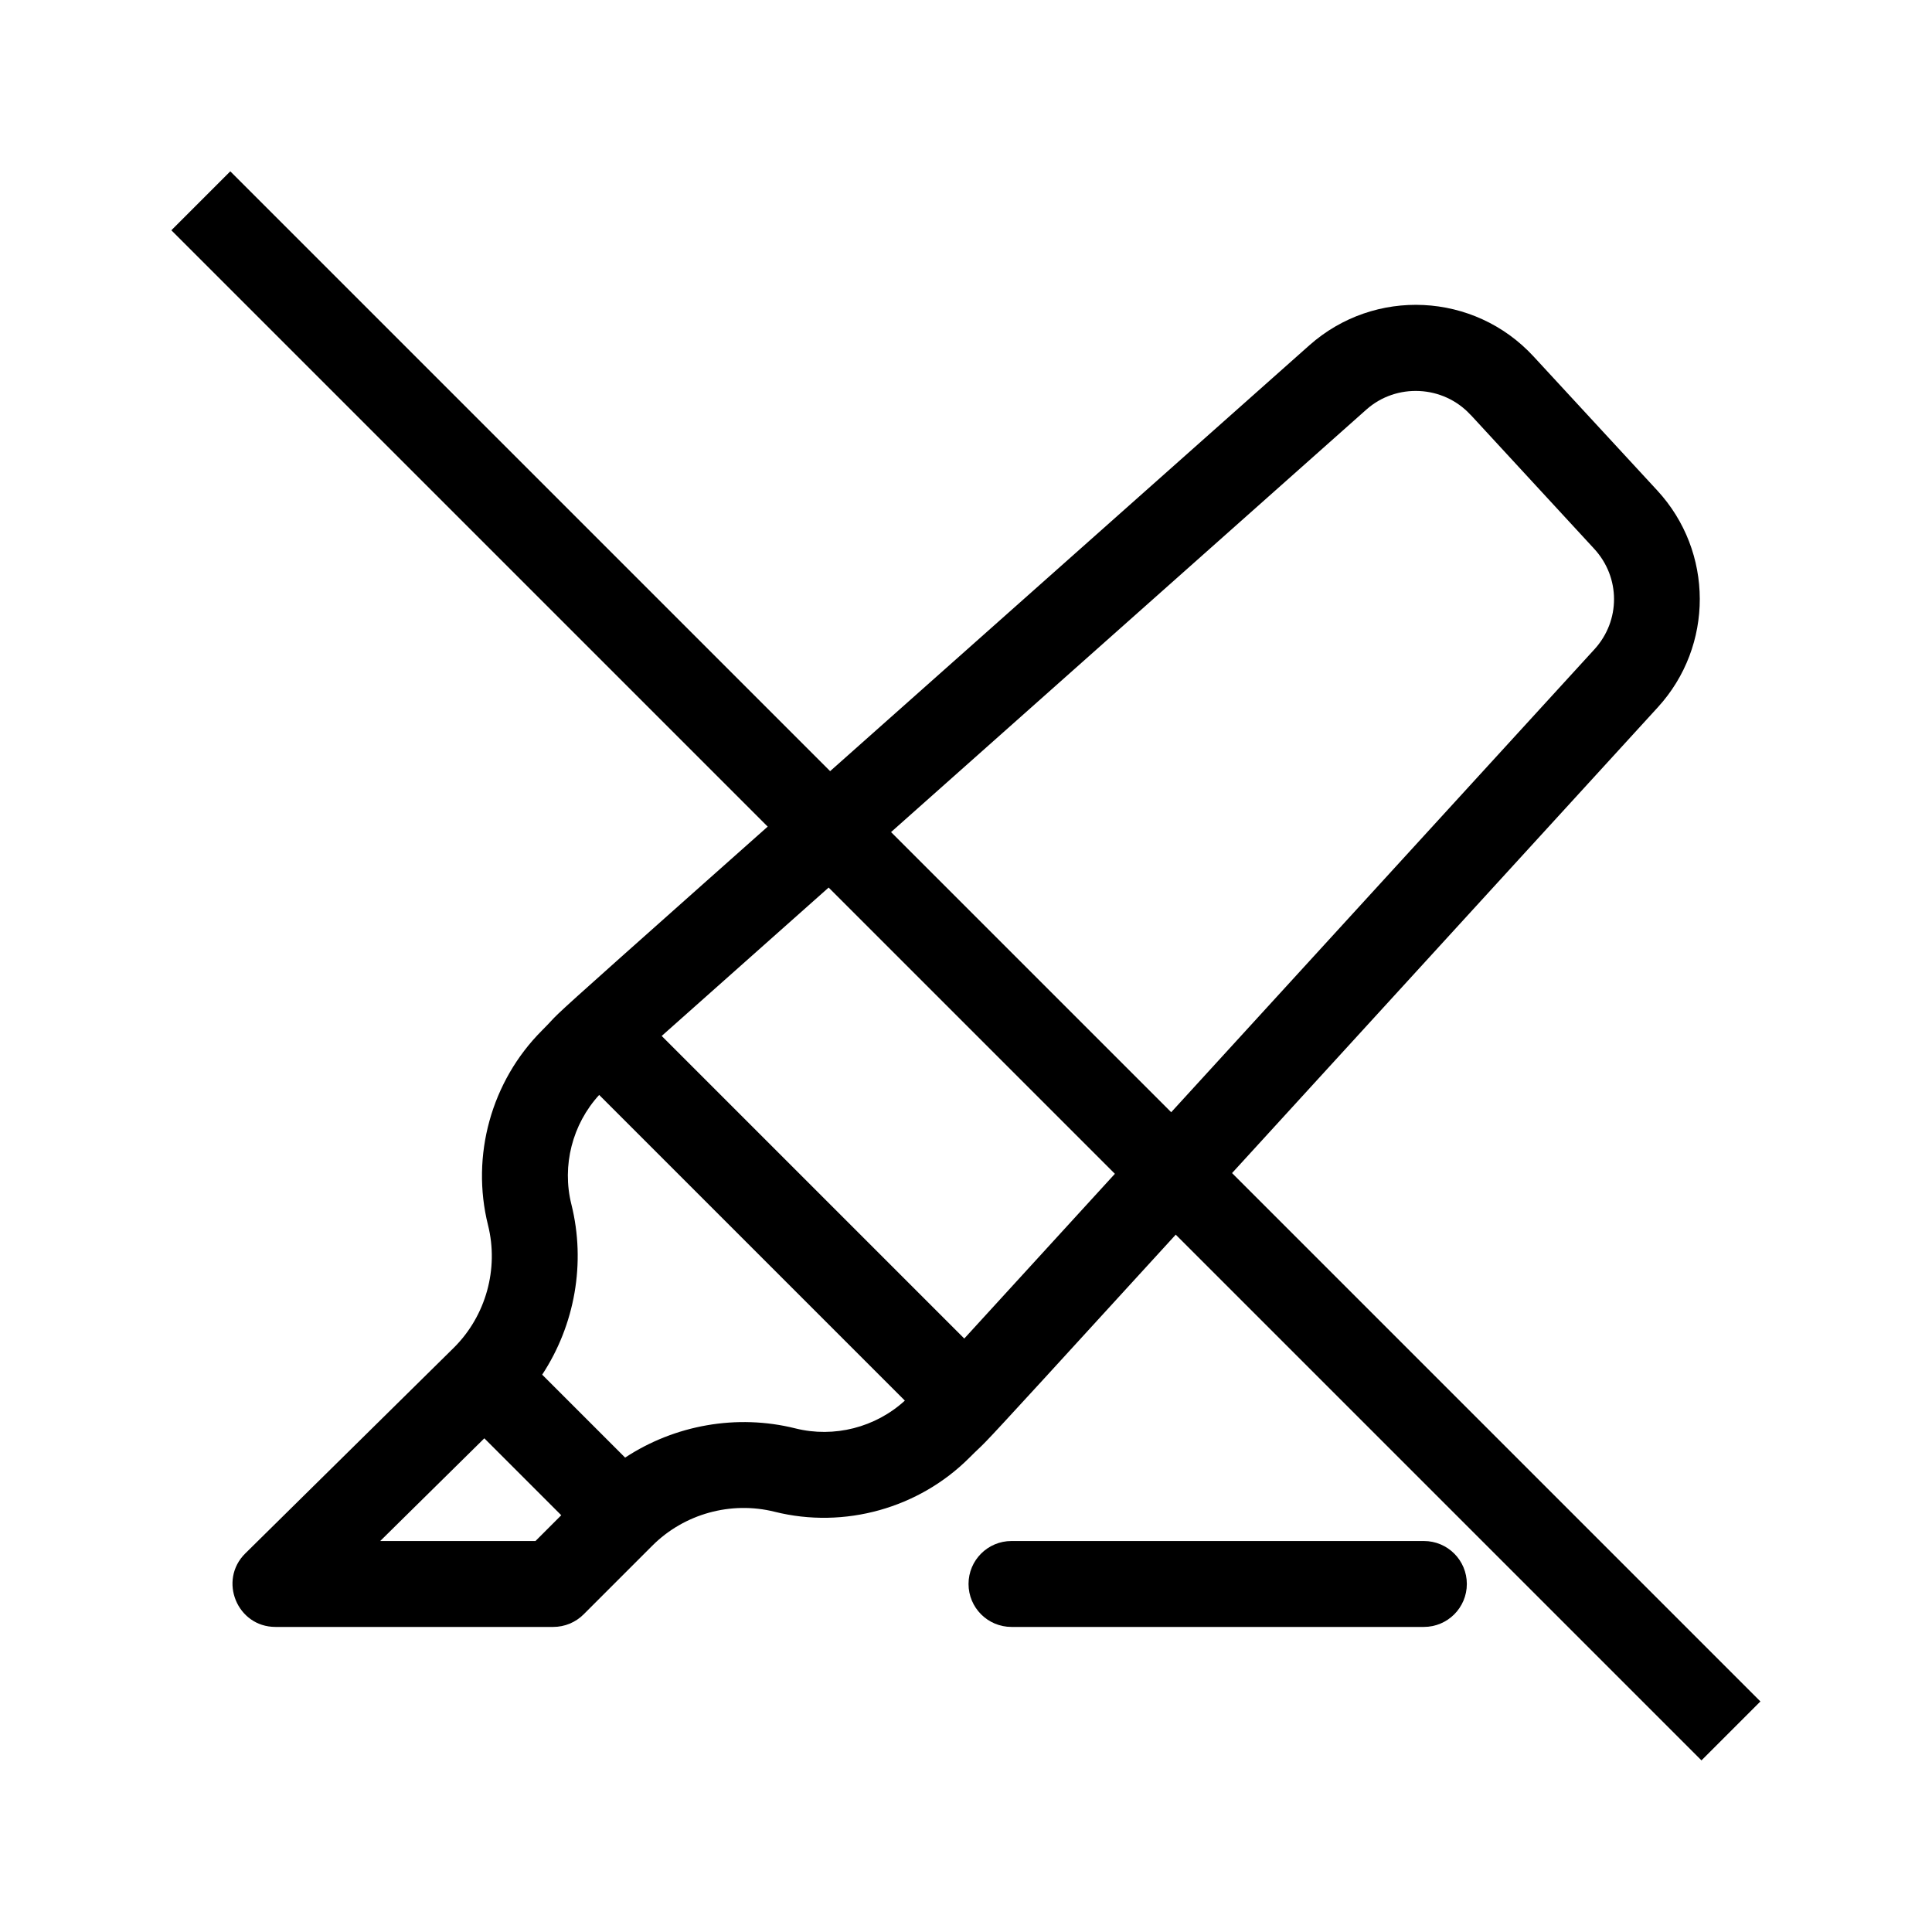 <?xml version="1.0" encoding="UTF-8" standalone="no"?>
<svg
   xmlns:dc="http://purl.org/dc/elements/1.1/"
   xmlns:cc="http://creativecommons.org/ns#"
   xmlns:rdf="http://www.w3.org/1999/02/22-rdf-syntax-ns#"
   xmlns:svg="http://www.w3.org/2000/svg"
   xmlns="http://www.w3.org/2000/svg"
   xmlns:sodipodi="http://sodipodi.sourceforge.net/DTD/sodipodi-0.dtd"
   xmlns:inkscape="http://www.inkscape.org/namespaces/inkscape"
   id="Capa_1"
   enable-background="new 0 0 512.354 512.354"
   height="60"
   viewBox="0 0 60.041 60.041"
   width="60"
   version="1.1"
   sodipodi:docname="unhighlight.svg"
   inkscape:version="0.92.4 (5da689c313, 2019-01-14)">
  <defs
     id="defs11" />
  <sodipodi:namedview
     pagecolor="#ffffff"
     bordercolor="#666666"
     borderopacity="1"
     objecttolerance="10"
     gridtolerance="10"
     guidetolerance="10"
     inkscape:pageopacity="0"
     inkscape:pageshadow="2"
     inkscape:window-width="1920"
     inkscape:window-height="1043"
     id="namedview9"
     showgrid="false"
     inkscape:zoom="10.429825"
     inkscape:cx="-0.26054744"
     inkscape:cy="27.181857"
     inkscape:window-x="0"
     inkscape:window-y="0"
     inkscape:window-maximized="1"
     inkscape:current-layer="Capa_1" />
  <g
     id="g823"
     transform="matrix(0.089,0,0,0.089,7.225,47.473)">
    <g
       transform="translate(0,-452.313)"
       id="g6">
      <path
         inkscape:connector-curvature="0"
         id="path2"
         d="M 497.513,90.178 454.3,43.364 C 433.57,20.906 398.772,19.258 376.004,39.496 78.655,303.806 121.497,265.304 108.054,278.747 c -17.673,17.674 -24.887,43.716 -18.825,67.964 3.806,15.226 -0.722,31.577 -11.816,42.676 L 4.48,461.322 c -9.52,9.39 -2.863,25.679 10.533,25.679 h 97 c 3.978,0 7.793,-1.58 10.606,-4.393 l 24,-24 c 11.101,-11.1 27.457,-15.63 42.683,-11.823 24.484,6.121 50.468,-1.328 67.964,-18.825 13.355,-13.355 -24.686,27.9 240.426,-262.067 19.604,-21.439 19.554,-54.337 -0.179,-75.715 z M 105.8,457.001 H 51.583 l 36.358,-35.86 26.859,26.86 z m 90.779,-39.32 c -20.462,-5.116 -42.145,-1.203 -59.479,10.194 l -28.96,-28.96 c 11.397,-17.333 15.309,-39.016 10.194,-59.479 -3.377,-13.508 0.339,-27.976 9.707,-38.194 l 106.732,106.732 c -10.217,9.367 -24.685,13.084 -38.194,9.707 z M 475.553,145.65 255.528,386.303 149.869,280.644 395.935,61.918 c 10.5,-9.332 26.794,-8.528 36.322,1.795 0,-0.1 -0.223,-0.242 43.212,46.814 9.221,9.99 9.258,25.09 0.084,35.123 z" />
      <path
         inkscape:connector-curvature="0"
         id="path4"
         d="m 416.013,457.001 h -144 c -8.284,0 -15,6.716 -15,15 0,8.284 6.716,15 15,15 h 144 c 8.284,0 15,-6.716 15,-15 0,-8.284 -6.716,-15 -15,-15 z" />
    </g>
  </g>
  <rect
     style="opacity:1;vector-effect:none;fill:#000000;fill-opacity:1;fill-rule:evenodd;stroke:none;stroke-width:2.335;stroke-linecap:butt;stroke-linejoin:miter;stroke-miterlimit:4;stroke-dasharray:none;stroke-dashoffset:0;stroke-opacity:1"
     id="rect836"
     width="67.258"
     height="2.591"
     x="8.827"
     y="-1.295"
     transform="matrix(0.707,0.707,0.707,-0.707,0,0)" />
</svg>
